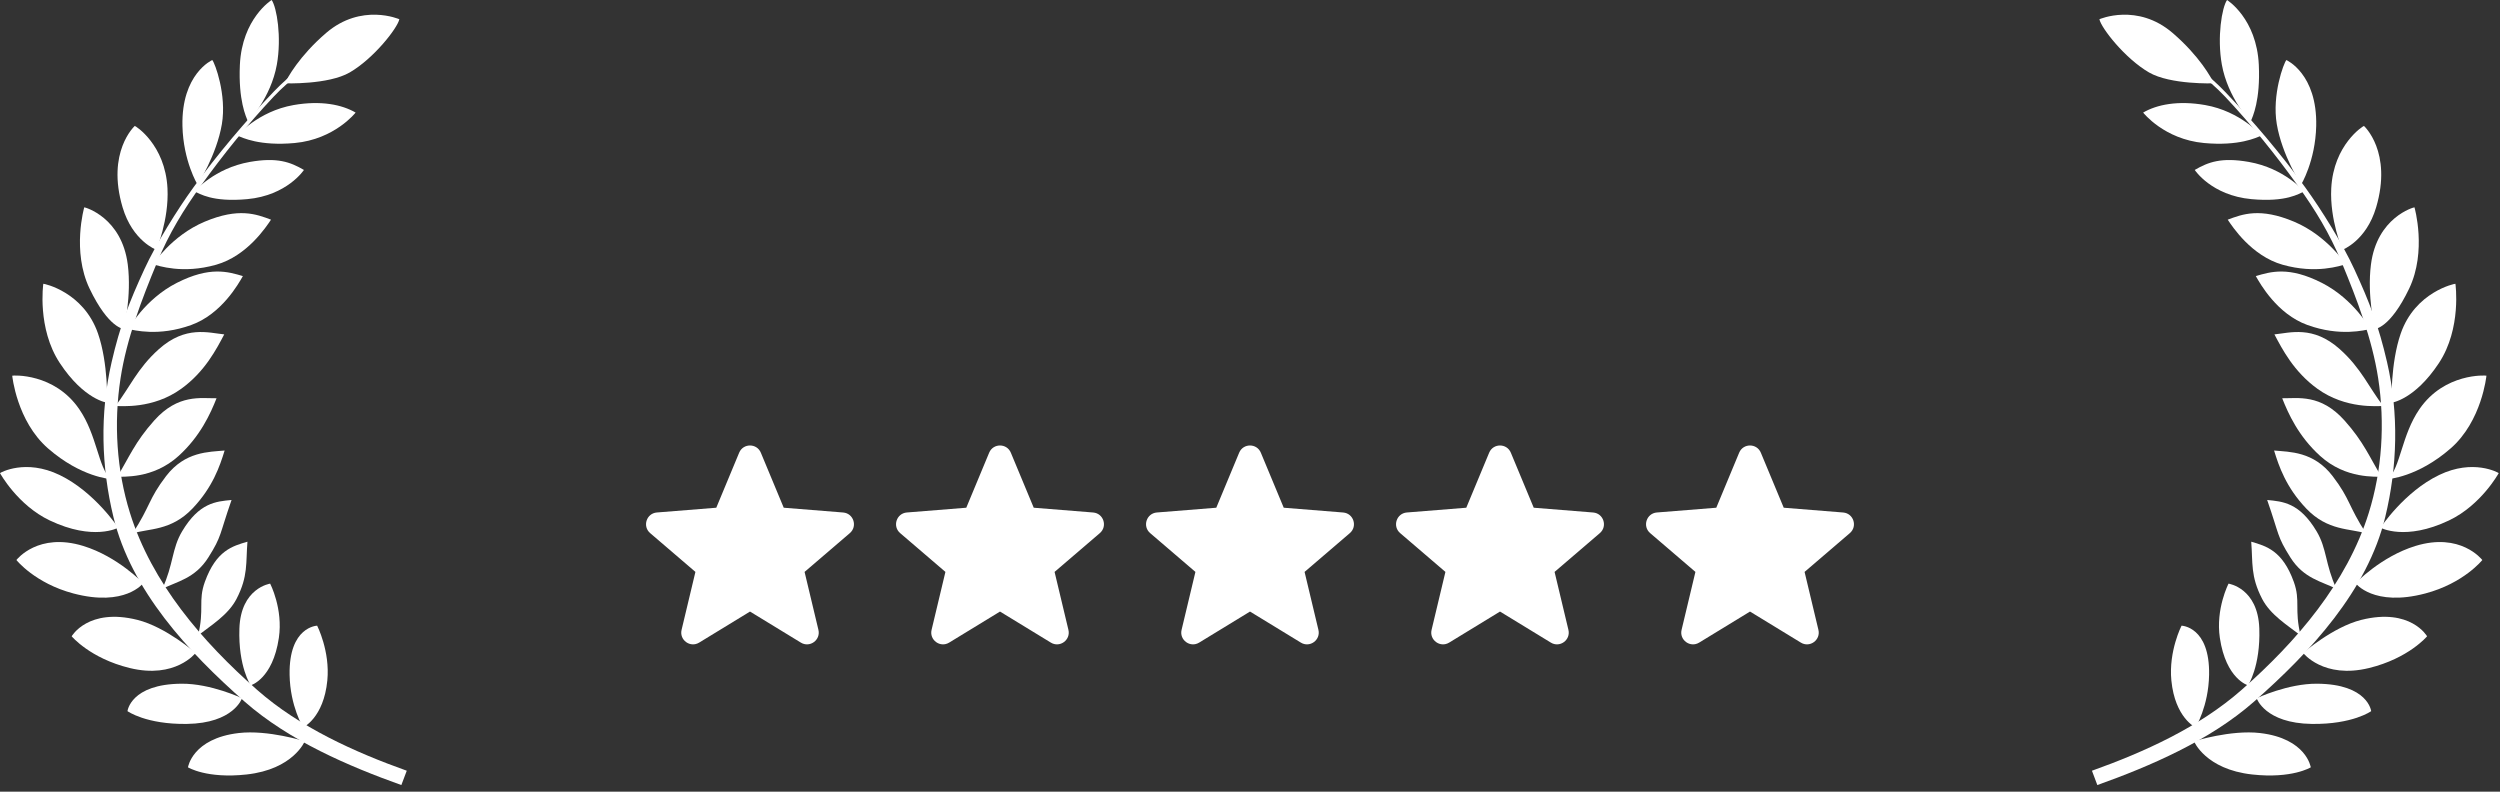 <svg width="180" height="57" viewBox="0 0 180 57" fill="none" xmlns="http://www.w3.org/2000/svg">
<rect x="0" y="0" width="180" height="57" fill="#333333" stroke="none"/>
<g clip-path="url(#clip0_38_360)">
<path d="M23.581 3.455C22.293 4.32 20.868 5.392 19.72 6.588C17.684 8.709 15.664 11.101 13.928 13.493C12.755 15.11 11.233 17.562 10.402 19.367C9.296 21.768 8.64 23.45 8.033 26.088C7.178 29.805 7.296 33.619 8.165 37.215C9.443 42.505 13.534 46.931 17.621 50.524C20.819 53.334 25.119 55.173 28.897 56.524L29.287 55.492C25.544 54.155 21.576 52.368 18.512 49.671C14.569 46.202 10.927 41.971 9.357 36.929C8.4 33.86 8.178 30.492 8.68 27.232C9.119 24.375 10.225 21.512 11.302 18.909C12.187 16.769 13.22 15.102 14.479 13.347C16.076 11.121 17.83 8.95 19.695 6.968C20.902 5.684 22.517 4.526 23.814 3.655L23.581 3.455Z" fill="white"/>
<path d="M21.944 53.371C21.944 53.371 19.291 52.532 17.185 52.779C13.842 53.172 13.534 55.247 13.534 55.247C13.534 55.247 14.875 56.08 17.752 55.763C21.121 55.393 21.944 53.371 21.944 53.371L21.944 53.371Z" fill="white"/>
<path d="M17.425 50.272C17.425 50.272 15.189 49.211 13.069 49.227C9.399 49.254 9.179 51.203 9.179 51.203C9.179 51.203 10.507 52.162 13.447 52.123C16.837 52.077 17.425 50.272 17.425 50.272Z" fill="white"/>
<path d="M14.083 47.012C14.083 47.012 11.957 45.149 9.9 44.633C6.34 43.741 5.16 45.813 5.16 45.813C5.16 45.813 6.484 47.401 9.34 48.098C12.633 48.902 14.083 47.012 14.083 47.012Z" fill="white"/>
<path d="M10.308 41.992C10.308 41.992 8.49 40.075 6 39.31C2.752 38.312 1.225 40.272 1.181 40.321C1.181 40.321 2.512 41.996 5.289 42.73C9.014 43.715 10.308 41.992 10.308 41.992Z" fill="white"/>
<path d="M8.51 37.996C8.51 37.996 6.817 35.417 4.291 34.2C1.837 33.017 0.044 34.024 0 34.064C0 34.064 1.26 36.367 3.579 37.471C6.73 38.971 8.51 37.996 8.51 37.996L8.51 37.996Z" fill="white"/>
<path d="M7.964 34.49C7.06 33.639 6.993 31.328 5.701 29.453C3.899 26.836 0.926 27.026 0.881 27.051C0.881 27.051 1.2 30.311 3.453 32.281C5.849 34.374 7.964 34.49 7.964 34.49L7.964 34.49Z" fill="white"/>
<path d="M7.715 28.995C7.715 28.995 7.802 26.162 7.055 24.011C6.013 21.009 3.168 20.42 3.118 20.432C3.118 20.432 2.657 23.641 4.306 26.139C6.059 28.794 7.715 28.995 7.715 28.995L7.715 28.995Z" fill="white"/>
<path d="M8.92 23.686C8.92 23.686 9.487 21.307 9.2 19.048C8.766 15.643 6.116 14.922 6.066 14.927C6.066 14.927 5.157 18.081 6.45 20.781C7.823 23.65 8.92 23.686 8.92 23.686Z" fill="white"/>
<path d="M11.254 17.985C11.254 17.985 12.177 15.833 12.059 13.559C11.895 10.402 9.756 9.068 9.705 9.067C9.705 9.067 7.643 10.926 8.827 14.929C9.546 17.357 11.254 17.985 11.254 17.985L11.254 17.985Z" fill="white"/>
<path d="M14.224 13.297C14.224 13.297 15.595 11.185 15.975 8.939C16.331 6.831 15.475 4.534 15.284 4.323C15.284 4.323 13.053 5.303 13.136 9.067C13.193 11.599 14.224 13.297 14.224 13.297Z" fill="white"/>
<path d="M17.872 8.774C17.872 8.774 19.508 7.033 19.933 4.652C20.286 2.679 19.931 0.535 19.559 0C19.559 0 17.426 1.325 17.271 4.676C17.154 7.206 17.703 8.41 17.872 8.775L17.872 8.774Z" fill="white"/>
<path d="M20.519 6C20.519 6 23.635 6.113 25.184 5.214C26.918 4.207 28.619 2.023 28.753 1.385C28.753 1.385 26.024 0.188 23.479 2.374C21.558 4.024 20.669 5.627 20.519 6Z" fill="white"/>
<path d="M17.085 9.76C17.085 9.76 18.576 8.015 21.137 7.564C23.112 7.217 24.629 7.537 25.604 8.105C25.604 8.105 24.101 10.031 21.219 10.297C18.698 10.529 17.456 9.917 17.085 9.76L17.085 9.76Z" fill="white"/>
<path d="M14.005 13.784C14.005 13.784 15.425 12.11 17.986 11.659C19.96 11.312 20.908 11.668 21.883 12.236C21.883 12.236 20.682 14.073 17.801 14.338C15.279 14.571 14.376 13.941 14.005 13.784L14.005 13.784Z" fill="white"/>
<path d="M11.015 19.033C11.015 19.033 12.341 16.97 14.738 15.961C17.195 14.928 18.457 15.422 19.513 15.816C19.176 16.322 17.797 18.428 15.562 19.061C13.125 19.75 11.407 19.125 11.015 19.033Z" fill="white"/>
<path d="M9.24 23.695C9.24 23.695 10.415 21.542 12.734 20.365C15.111 19.159 16.405 19.56 17.487 19.878C17.187 20.407 15.962 22.607 13.777 23.397C11.396 24.259 9.638 23.758 9.24 23.695Z" fill="white"/>
<path d="M8.308 29.235C9.325 27.931 9.878 26.53 11.442 25.135C13.37 23.417 15.023 23.965 16.146 24.076C15.593 25.113 14.764 26.755 13.049 27.992C10.996 29.473 8.711 29.224 8.308 29.235V29.235Z" fill="white"/>
<path d="M8.435 34.34C9.299 32.931 9.709 31.832 11.108 30.271C12.831 28.348 14.464 28.689 15.592 28.674C15.159 29.767 14.429 31.402 12.864 32.823C10.989 34.525 8.833 34.283 8.435 34.34Z" fill="white"/>
<path d="M9.546 38.41C10.847 36.402 10.683 35.947 11.956 34.282C13.323 32.494 15.05 32.543 16.173 32.438C15.829 33.562 15.315 35.083 13.858 36.614C12.303 38.247 10.687 38.037 9.546 38.41H9.546Z" fill="white"/>
<path d="M11.684 42.398C12.503 40.622 12.362 39.512 13.114 38.253C14.344 36.193 15.549 36.105 16.672 35.999C15.776 38.565 15.984 38.577 14.998 40.14C14.038 41.661 12.735 41.865 11.684 42.398V42.398Z" fill="white"/>
<path d="M14.26 45.752C14.727 43.852 14.252 43.271 14.751 41.891C15.567 39.636 16.734 39.319 17.816 39.002C17.692 40.516 17.88 41.477 17.031 43.118C16.431 44.278 15.191 45.029 14.26 45.752Z" fill="white"/>
<path d="M19.452 42.022C19.452 42.022 20.39 43.831 20.078 45.928C19.637 48.9 18.049 49.345 18.049 49.345C18.049 49.345 17.145 47.994 17.237 45.254C17.335 42.327 19.452 42.022 19.452 42.022L19.452 42.022Z" fill="white"/>
<path d="M22.835 45.049C22.835 45.049 23.773 46.881 23.568 48.991C23.305 51.695 21.824 52.372 21.824 52.372C21.824 52.372 20.891 50.862 20.851 48.584C20.791 45.105 22.835 45.049 22.835 45.049L22.835 45.049Z" fill="white"/>
<path d="M156.323 3.455C157.612 4.32 159.036 5.392 160.184 6.588C162.221 8.709 164.241 11.101 165.977 13.493C167.15 15.11 168.671 17.562 169.503 19.367C170.609 21.768 171.264 23.45 171.871 26.088C172.727 29.805 172.609 33.619 171.74 37.215C170.462 42.505 166.371 46.931 162.283 50.524C159.085 53.334 154.786 55.173 151.008 56.524L150.62 55.493C154.364 54.155 158.331 52.368 161.396 49.671C165.339 46.202 168.98 41.971 170.551 36.929C171.508 33.86 171.73 30.492 171.228 27.232C170.788 24.375 169.683 21.512 168.606 18.909C167.72 16.769 166.688 15.102 165.429 13.347C163.832 11.121 162.078 8.95 160.213 6.967C159.005 5.684 157.391 4.526 156.094 3.655L156.323 3.455Z" fill="white"/>
<path d="M157.966 53.371C157.966 53.371 160.619 52.532 162.725 52.779C166.068 53.172 166.376 55.247 166.376 55.247C166.376 55.247 165.035 56.08 162.159 55.763C158.789 55.392 157.966 53.371 157.966 53.371Z" fill="white"/>
<path d="M162.479 50.272C162.479 50.272 164.715 49.211 166.835 49.227C170.505 49.254 170.725 51.203 170.725 51.203C170.725 51.203 169.397 52.162 166.457 52.123C163.067 52.077 162.479 50.272 162.479 50.272Z" fill="white"/>
<path d="M165.827 47.012C165.827 47.012 167.954 45.149 170.01 44.633C173.571 43.741 174.75 45.813 174.75 45.813C174.75 45.813 173.426 47.401 170.57 48.098C167.277 48.902 165.827 47.012 165.827 47.012Z" fill="white"/>
<path d="M169.599 41.992C169.599 41.992 171.418 40.075 173.907 39.31C177.155 38.312 178.682 40.272 178.727 40.321C178.727 40.321 177.396 41.996 174.619 42.73C170.894 43.715 169.599 41.992 169.599 41.992Z" fill="white"/>
<path d="M171.397 37.996C171.397 37.996 173.091 35.417 175.617 34.2C178.071 33.017 179.863 34.025 179.908 34.064C179.908 34.064 178.647 36.368 176.328 37.471C173.178 38.971 171.397 37.996 171.397 37.996Z" fill="white"/>
<path d="M171.94 34.49C172.844 33.639 172.911 31.328 174.203 29.453C176.006 26.836 178.979 27.026 179.023 27.05C179.023 27.05 178.705 30.31 176.451 32.281C174.056 34.374 171.94 34.49 171.94 34.49Z" fill="white"/>
<path d="M172.194 28.995C172.194 28.995 172.106 26.162 172.854 24.011C173.896 21.009 176.741 20.42 176.79 20.432C176.79 20.432 177.252 23.641 175.603 26.139C173.85 28.794 172.194 28.995 172.194 28.995V28.995Z" fill="white"/>
<path d="M170.988 23.686C170.988 23.686 170.421 21.307 170.708 19.048C171.142 15.643 173.792 14.922 173.842 14.927C173.842 14.927 174.751 18.081 173.458 20.781C172.085 23.65 170.988 23.686 170.988 23.686Z" fill="white"/>
<path d="M168.655 17.985C168.655 17.985 167.732 15.833 167.85 13.559C168.014 10.402 170.153 9.068 170.204 9.067C170.204 9.067 172.266 10.926 171.082 14.929C170.363 17.357 168.655 17.985 168.655 17.985L168.655 17.985Z" fill="white"/>
<path d="M165.679 13.297C165.679 13.297 164.308 11.185 163.929 8.939C163.572 6.831 164.428 4.534 164.619 4.323C164.619 4.323 166.85 5.303 166.767 9.067C166.711 11.599 165.679 13.297 165.679 13.297Z" fill="white"/>
<path d="M162.034 8.774C162.034 8.774 160.399 7.033 159.973 4.652C159.62 2.679 159.976 0.535 160.348 -0C160.348 -0 162.48 1.325 162.635 4.676C162.752 7.205 162.203 8.409 162.034 8.774Z" fill="white"/>
<path d="M159.39 6C159.39 6 156.274 6.113 154.725 5.214C152.992 4.207 151.29 2.023 151.156 1.385C151.156 1.385 153.886 0.188 156.43 2.374C158.351 4.024 159.241 5.627 159.39 6Z" fill="white"/>
<path d="M162.824 9.76C162.824 9.76 161.333 8.015 158.772 7.564C156.798 7.217 155.28 7.537 154.306 8.105C154.306 8.105 155.809 10.031 158.69 10.297C161.212 10.529 162.453 9.917 162.824 9.76Z" fill="white"/>
<path d="M165.898 13.784C165.898 13.784 164.479 12.11 161.917 11.659C159.943 11.312 158.995 11.668 158.021 12.236C158.021 12.236 159.221 14.073 162.103 14.338C164.624 14.571 165.528 13.941 165.898 13.784L165.898 13.784Z" fill="white"/>
<path d="M168.894 19.033C168.894 19.033 167.569 16.97 165.171 15.961C162.715 14.928 161.453 15.422 160.396 15.816C160.733 16.322 162.112 18.428 164.348 19.061C166.784 19.75 168.503 19.125 168.894 19.033Z" fill="white"/>
<path d="M170.664 23.695C170.664 23.695 169.489 21.542 167.17 20.365C164.794 19.159 163.5 19.56 162.418 19.878C162.718 20.407 163.942 22.607 166.127 23.397C168.508 24.259 170.267 23.759 170.664 23.695V23.695Z" fill="white"/>
<path d="M171.595 29.235C170.578 27.931 170.025 26.53 168.461 25.135C166.534 23.417 164.88 23.965 163.757 24.076C164.31 25.113 165.14 26.755 166.854 27.992C168.908 29.473 171.193 29.224 171.595 29.235V29.235Z" fill="white"/>
<path d="M171.475 34.34C170.61 32.931 170.2 31.832 168.802 30.271C167.079 28.348 165.445 28.689 164.318 28.674C164.75 29.767 165.48 31.402 167.045 32.823C168.92 34.525 171.077 34.283 171.475 34.34Z" fill="white"/>
<path d="M170.361 38.41C169.06 36.402 169.224 35.947 167.951 34.282C166.584 32.494 164.857 32.543 163.734 32.438C164.078 33.562 164.592 35.083 166.05 36.614C167.604 38.247 169.221 38.037 170.361 38.41Z" fill="white"/>
<path d="M168.225 42.398C167.405 40.622 167.546 39.512 166.794 38.253C165.565 36.193 164.359 36.105 163.236 35.999C164.132 38.565 163.924 38.577 164.91 40.14C165.87 41.661 167.173 41.865 168.225 42.398V42.398Z" fill="white"/>
<path d="M165.644 45.752C165.177 43.852 165.651 43.271 165.153 41.891C164.337 39.636 163.17 39.319 162.088 39.002C162.212 40.516 162.024 41.477 162.873 43.118C163.473 44.278 164.713 45.029 165.644 45.752Z" fill="white"/>
<path d="M160.455 42.022C160.455 42.022 159.518 43.831 159.829 45.928C160.27 48.9 161.858 49.345 161.858 49.345C161.858 49.345 162.762 47.994 162.67 45.254C162.572 42.327 160.455 42.022 160.455 42.022V42.022Z" fill="white"/>
<path d="M157.071 45.049C157.071 45.049 156.133 46.881 156.338 48.991C156.601 51.695 158.082 52.372 158.082 52.372C158.082 52.372 159.015 50.862 159.055 48.584C159.115 45.105 157.071 45.049 157.071 45.049Z" fill="white"/>
<path fill-rule="evenodd" clip-rule="evenodd" d="M54.781 32.596C54.492 31.901 53.508 31.901 53.219 32.596L51.572 36.556L47.294 36.899C46.544 36.96 46.24 37.896 46.812 38.385L50.07 41.177L49.074 45.35C48.9 46.082 49.696 46.661 50.339 46.268L54 44.032L57.662 46.268C58.304 46.661 59.1 46.082 58.926 45.35L57.93 41.177L61.188 38.385C61.76 37.896 61.456 36.96 60.706 36.9L56.429 36.556L54.781 32.596Z" fill="white"/>
<path fill-rule="evenodd" clip-rule="evenodd" d="M72.781 32.596C72.492 31.901 71.508 31.901 71.219 32.596L69.572 36.556L65.294 36.899C64.544 36.96 64.24 37.896 64.812 38.385L68.07 41.177L67.074 45.35C66.9 46.082 67.696 46.661 68.339 46.268L72 44.032L75.662 46.268C76.304 46.661 77.1 46.082 76.926 45.35L75.93 41.177L79.188 38.385C79.76 37.896 79.456 36.96 78.706 36.9L74.429 36.556L72.781 32.596Z" fill="white"/>
<path fill-rule="evenodd" clip-rule="evenodd" d="M90.781 32.596C90.492 31.901 89.508 31.901 89.219 32.596L87.572 36.556L83.294 36.899C82.544 36.96 82.24 37.896 82.812 38.385L86.07 41.177L85.074 45.35C84.9 46.082 85.696 46.661 86.339 46.268L90 44.032L93.662 46.268C94.304 46.661 95.1 46.082 94.926 45.35L93.93 41.177L97.188 38.385C97.76 37.896 97.456 36.96 96.706 36.9L92.429 36.556L90.781 32.596Z" fill="white"/>
<path fill-rule="evenodd" clip-rule="evenodd" d="M108.781 32.596C108.492 31.901 107.508 31.901 107.219 32.596L105.572 36.556L101.294 36.899C100.544 36.96 100.24 37.896 100.812 38.385L104.07 41.177L103.074 45.35C102.9 46.082 103.696 46.661 104.339 46.268L108 44.032L111.662 46.268C112.304 46.661 113.1 46.082 112.926 45.35L111.93 41.177L115.188 38.385C115.76 37.896 115.456 36.96 114.706 36.9L110.429 36.556L108.781 32.596Z" fill="white"/>
<path fill-rule="evenodd" clip-rule="evenodd" d="M126.781 32.596C126.492 31.901 125.508 31.901 125.219 32.596L123.572 36.556L119.294 36.899C118.544 36.96 118.24 37.896 118.812 38.385L122.07 41.177L121.074 45.35C120.9 46.082 121.696 46.661 122.339 46.268L126 44.032L129.662 46.268C130.304 46.661 131.1 46.082 130.926 45.35L129.93 41.177L133.188 38.385C133.76 37.896 133.456 36.96 132.706 36.9L128.429 36.556L126.781 32.596Z" fill="white"/>
</g>
<defs>
<clipPath id="clip0_38_360">
<rect width="180" height="56.524" fill="white"/>
</clipPath>
</defs>
</svg>
